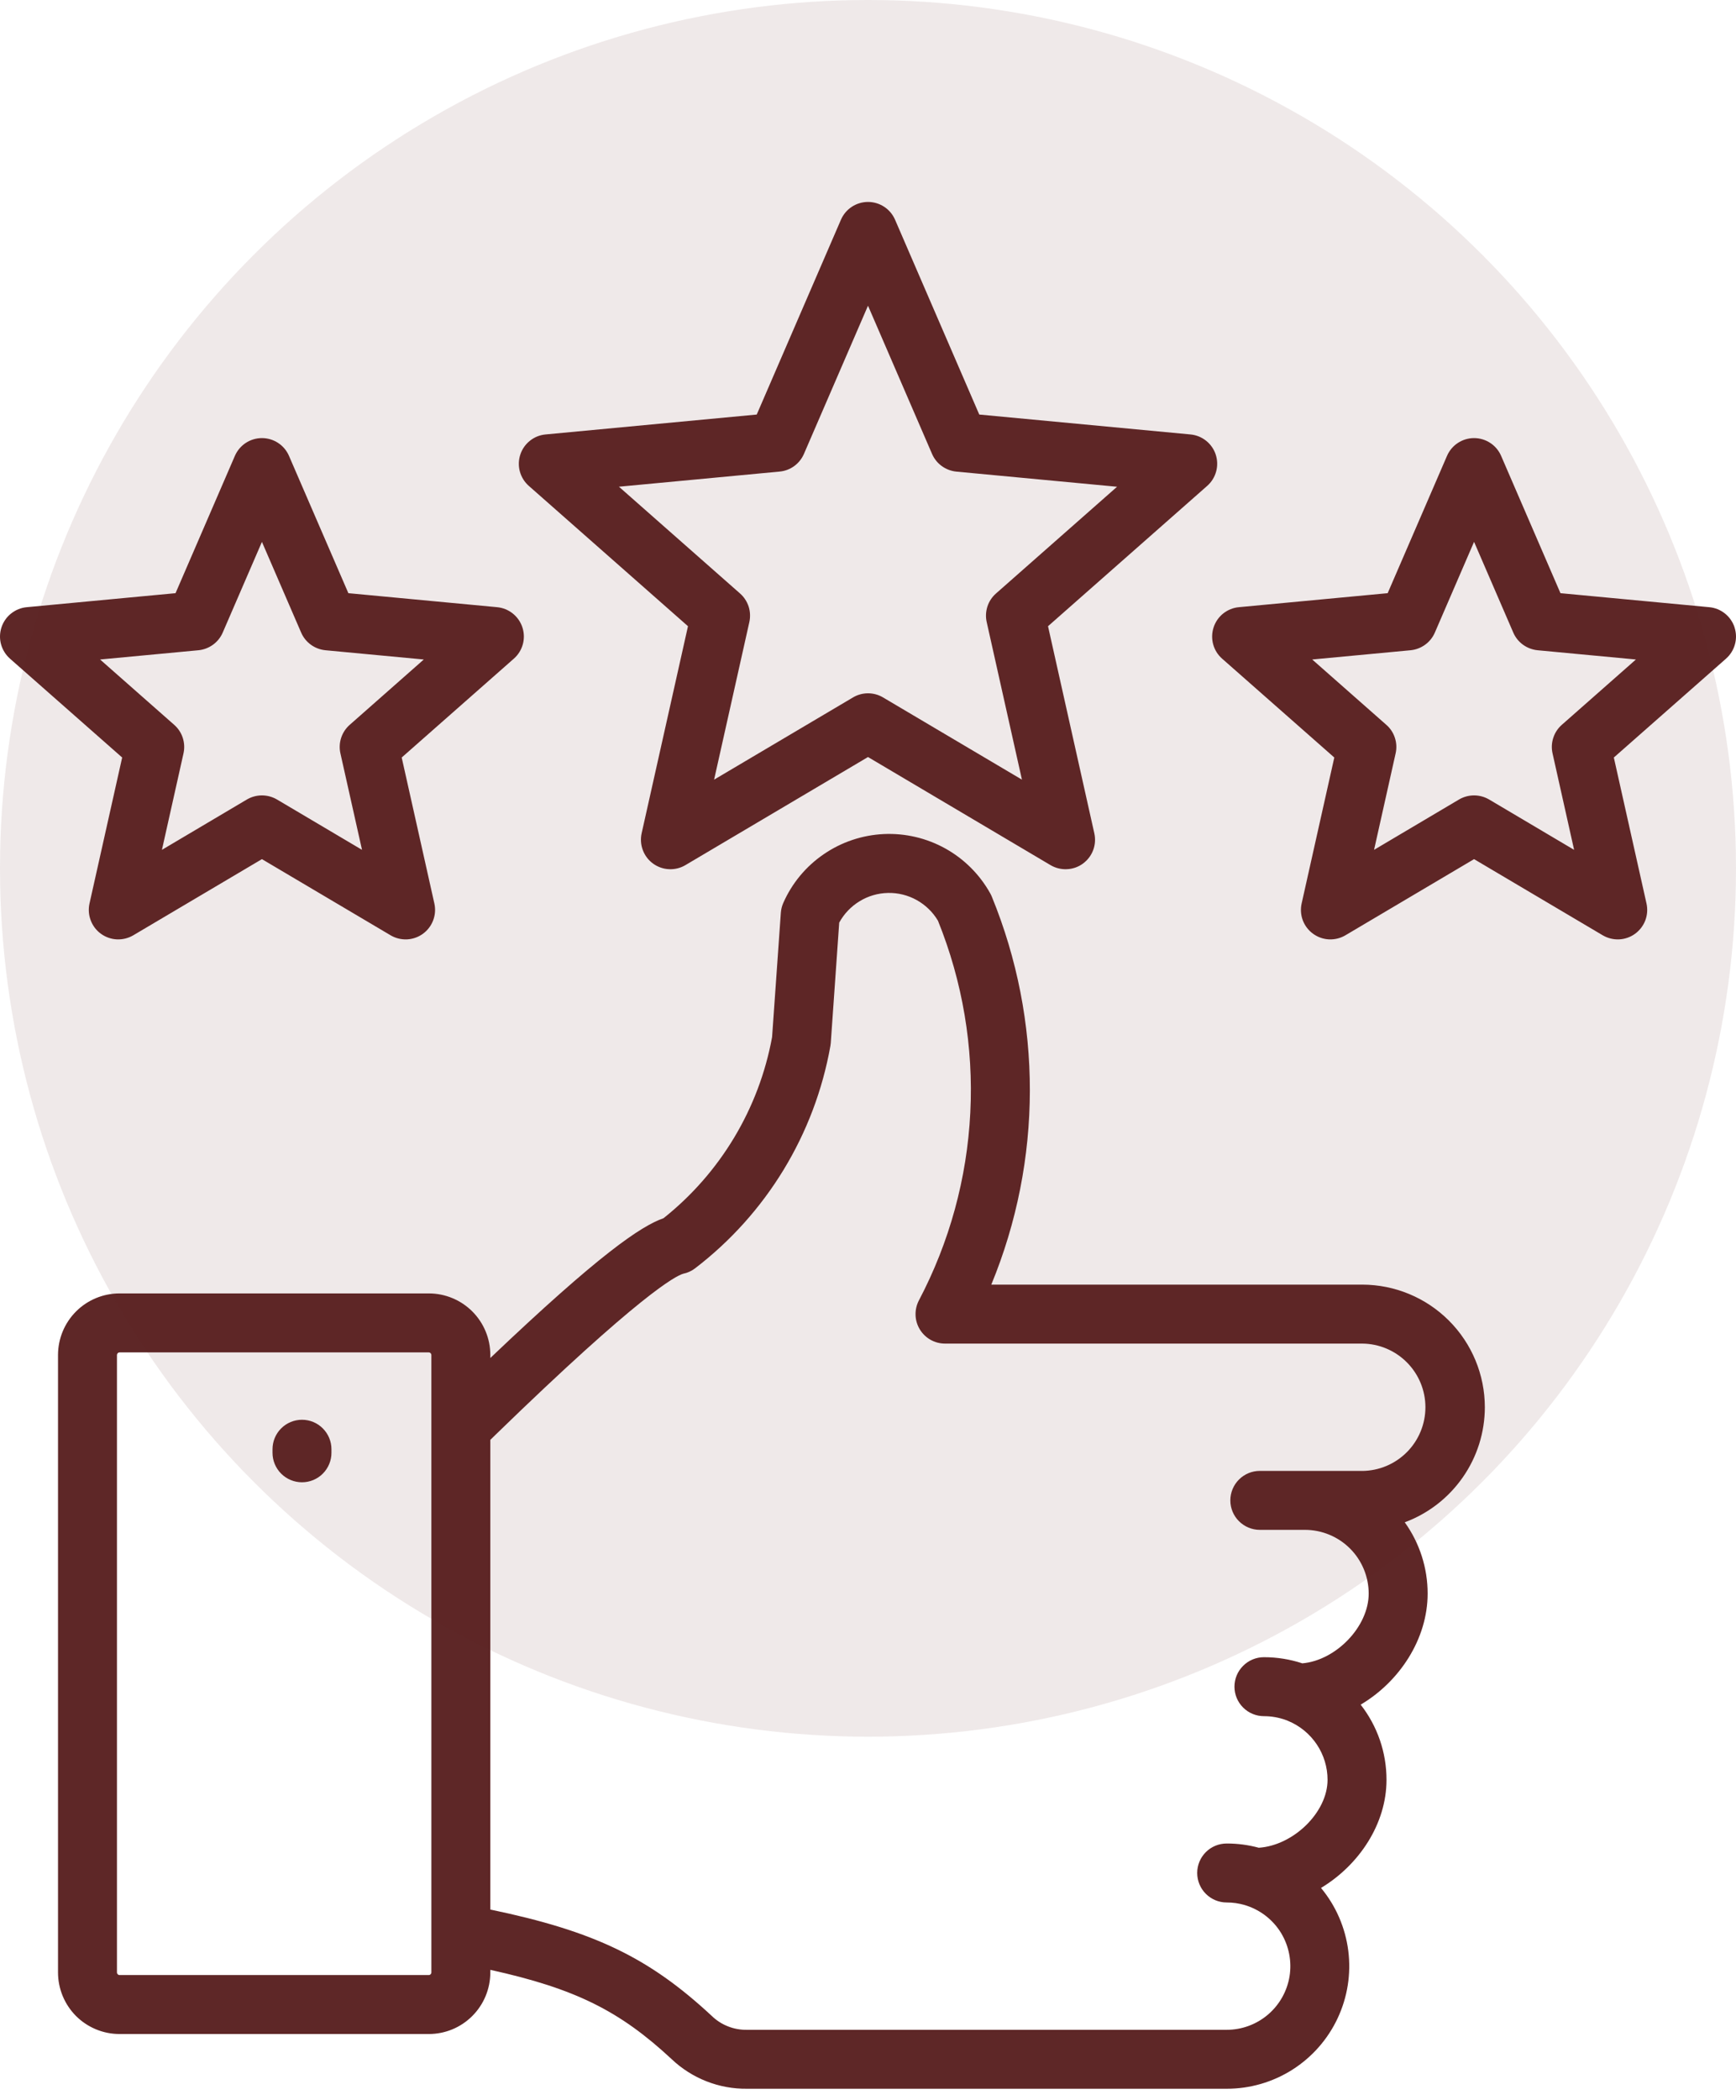 <svg width="43" height="52" viewBox="0 0 43 52" fill="none" xmlns="http://www.w3.org/2000/svg">
<g id="Group 1000004688">
<g id="Group">
<path id="Vector" d="M36.779 34.843C36.778 34.038 36.458 33.266 35.888 32.697C35.319 32.128 34.547 31.808 33.742 31.807H24.554C25.823 28.731 25.828 25.279 24.567 22.201C24.556 22.174 24.543 22.147 24.529 22.122C24.27 21.656 23.886 21.271 23.42 21.011C22.954 20.751 22.425 20.627 21.892 20.651C21.359 20.676 20.844 20.848 20.404 21.15C19.963 21.451 19.616 21.869 19.401 22.358C19.367 22.435 19.347 22.517 19.341 22.601L19.124 25.68C18.799 27.45 17.844 29.042 16.436 30.162C15.872 30.36 14.839 31.06 12.145 33.624V33.547C12.145 33.143 11.984 32.757 11.699 32.471C11.413 32.186 11.026 32.025 10.623 32.025H2.96C2.556 32.025 2.169 32.186 1.884 32.471C1.598 32.757 1.438 33.144 1.437 33.547V48.84C1.438 49.243 1.598 49.63 1.883 49.916C2.169 50.201 2.556 50.362 2.96 50.362H10.622C11.026 50.362 11.413 50.202 11.698 49.916C11.984 49.631 12.144 49.244 12.145 48.84V48.773C14.252 49.238 15.352 49.79 16.634 50.982C17.139 51.462 17.811 51.726 18.507 51.717H30.384C30.961 51.718 31.525 51.554 32.012 51.245C32.498 50.936 32.887 50.495 33.132 49.973C33.377 49.452 33.469 48.871 33.396 48.299C33.323 47.727 33.089 47.188 32.721 46.745C33.669 46.174 34.343 45.154 34.343 44.069C34.344 43.394 34.119 42.739 33.703 42.207C34.669 41.635 35.362 40.579 35.362 39.456C35.362 38.823 35.164 38.206 34.795 37.692C35.377 37.476 35.879 37.087 36.233 36.578C36.588 36.069 36.778 35.464 36.779 34.843ZM10.685 48.84C10.684 48.856 10.677 48.872 10.666 48.883C10.654 48.895 10.639 48.902 10.622 48.902H2.96C2.943 48.902 2.928 48.895 2.916 48.883C2.905 48.872 2.898 48.856 2.897 48.84V33.547C2.898 33.531 2.905 33.516 2.916 33.504C2.928 33.492 2.943 33.486 2.96 33.485H10.622C10.639 33.486 10.654 33.492 10.666 33.504C10.677 33.516 10.684 33.531 10.685 33.547V48.84ZM33.742 36.419H31.205C31.012 36.419 30.826 36.496 30.689 36.633C30.552 36.77 30.475 36.956 30.475 37.149C30.475 37.343 30.552 37.529 30.689 37.665C30.826 37.802 31.012 37.879 31.205 37.879H32.325C32.743 37.88 33.144 38.046 33.44 38.342C33.735 38.637 33.901 39.038 33.902 39.456C33.902 40.277 33.09 41.112 32.258 41.184C31.951 41.083 31.63 41.032 31.307 41.032C31.113 41.032 30.928 41.109 30.791 41.246C30.654 41.383 30.577 41.568 30.577 41.762C30.577 41.956 30.654 42.141 30.791 42.278C30.928 42.415 31.113 42.492 31.307 42.492C31.491 42.492 31.675 42.524 31.848 42.587C31.867 42.596 31.887 42.604 31.907 42.61C32.196 42.73 32.442 42.932 32.616 43.191C32.79 43.451 32.883 43.756 32.883 44.068C32.883 44.873 32.039 45.692 31.18 45.75C30.921 45.68 30.653 45.644 30.384 45.645C30.191 45.645 30.005 45.721 29.868 45.858C29.731 45.995 29.654 46.181 29.654 46.374C29.654 46.568 29.731 46.754 29.868 46.891C30.005 47.028 30.191 47.105 30.384 47.105C30.537 47.104 30.689 47.127 30.836 47.17C30.853 47.177 30.87 47.182 30.888 47.187C31.243 47.307 31.543 47.548 31.736 47.868C31.928 48.189 32.001 48.567 31.941 48.936C31.88 49.305 31.69 49.641 31.405 49.883C31.12 50.125 30.758 50.258 30.384 50.258H18.507C18.345 50.261 18.183 50.233 18.033 50.173C17.882 50.114 17.744 50.025 17.628 49.912C16.078 48.472 14.723 47.816 12.145 47.28V35.651L12.274 35.525C15.857 32.045 16.735 31.593 16.921 31.538C17.029 31.516 17.131 31.47 17.219 31.402C18.983 30.051 20.178 28.088 20.568 25.901C20.572 25.875 20.576 25.849 20.578 25.823L20.787 22.844C20.906 22.626 21.08 22.443 21.293 22.314C21.505 22.184 21.748 22.114 21.996 22.109C22.245 22.104 22.49 22.165 22.707 22.286C22.924 22.407 23.106 22.583 23.233 22.797C23.842 24.304 24.116 25.926 24.034 27.549C23.953 29.173 23.518 30.759 22.761 32.198C22.703 32.309 22.674 32.433 22.678 32.559C22.681 32.685 22.718 32.807 22.783 32.915C22.848 33.022 22.939 33.111 23.049 33.173C23.158 33.235 23.282 33.267 23.407 33.267H33.742C34.158 33.27 34.556 33.438 34.849 33.733C35.142 34.028 35.307 34.427 35.307 34.843C35.307 35.259 35.142 35.659 34.849 35.954C34.556 36.249 34.158 36.417 33.742 36.42V36.419ZM8.21 35.883V35.971C8.21 36.164 8.133 36.35 7.996 36.487C7.86 36.624 7.674 36.701 7.48 36.701C7.287 36.701 7.101 36.624 6.964 36.487C6.827 36.35 6.75 36.164 6.75 35.971V35.883C6.75 35.689 6.827 35.504 6.964 35.367C7.101 35.23 7.287 35.153 7.48 35.153C7.674 35.153 7.86 35.23 7.996 35.367C8.133 35.504 8.21 35.689 8.21 35.883ZM30.114 11.258C30.07 11.122 29.987 11.003 29.876 10.914C29.765 10.825 29.63 10.77 29.488 10.757L24.256 10.264L22.17 5.44C22.113 5.309 22.02 5.198 21.901 5.12C21.782 5.042 21.642 5 21.5 5C21.358 5 21.218 5.042 21.099 5.12C20.98 5.198 20.887 5.309 20.83 5.44L18.744 10.264L13.513 10.757C13.371 10.77 13.236 10.824 13.125 10.914C13.014 11.002 12.931 11.122 12.887 11.258C12.843 11.393 12.839 11.539 12.877 11.676C12.915 11.813 12.992 11.937 13.099 12.031L17.041 15.505L15.893 20.633C15.862 20.772 15.873 20.917 15.923 21.05C15.973 21.183 16.061 21.299 16.177 21.383C16.292 21.466 16.429 21.515 16.572 21.521C16.714 21.528 16.855 21.493 16.978 21.42L21.5 18.744L26.022 21.421C26.145 21.493 26.286 21.528 26.428 21.521C26.571 21.515 26.708 21.467 26.823 21.383C26.938 21.299 27.027 21.183 27.077 21.05C27.127 20.917 27.137 20.772 27.106 20.633L25.959 15.505L29.901 12.031C30.008 11.937 30.085 11.814 30.123 11.676C30.161 11.539 30.157 11.393 30.114 11.258ZM24.67 14.695C24.572 14.781 24.498 14.893 24.458 15.017C24.418 15.142 24.411 15.275 24.44 15.402L25.313 19.304L21.872 17.268C21.76 17.201 21.631 17.166 21.5 17.166C21.37 17.166 21.241 17.201 21.129 17.268L17.688 19.304L18.561 15.402C18.589 15.274 18.583 15.141 18.543 15.017C18.502 14.893 18.429 14.781 18.331 14.695L15.331 12.051L19.312 11.676C19.442 11.664 19.567 11.617 19.672 11.54C19.778 11.463 19.861 11.359 19.913 11.239L21.5 7.569L23.087 11.24C23.139 11.36 23.222 11.464 23.328 11.54C23.434 11.617 23.558 11.664 23.688 11.677L27.669 12.052L24.67 14.695ZM42.965 15.535C42.921 15.4 42.838 15.28 42.727 15.191C42.616 15.102 42.481 15.047 42.339 15.034L38.652 14.687L37.182 11.287C37.126 11.157 37.032 11.045 36.913 10.967C36.794 10.889 36.654 10.847 36.512 10.847C36.37 10.847 36.23 10.889 36.111 10.967C35.992 11.045 35.898 11.157 35.842 11.287L34.372 14.687L30.685 15.034C30.544 15.047 30.409 15.102 30.297 15.191C30.186 15.28 30.104 15.4 30.06 15.535C30.016 15.671 30.012 15.816 30.05 15.954C30.087 16.091 30.164 16.214 30.271 16.308L33.05 18.756L32.241 22.37C32.21 22.509 32.22 22.654 32.27 22.788C32.321 22.921 32.409 23.037 32.525 23.12C32.64 23.204 32.777 23.252 32.919 23.259C33.062 23.265 33.203 23.23 33.325 23.158L36.512 21.272L39.699 23.158C39.822 23.23 39.963 23.265 40.105 23.259C40.247 23.252 40.385 23.204 40.5 23.12C40.615 23.036 40.703 22.921 40.754 22.788C40.804 22.654 40.814 22.509 40.783 22.37L39.974 18.756L42.753 16.308C42.859 16.214 42.937 16.091 42.974 15.953C43.012 15.816 43.008 15.671 42.964 15.535H42.965ZM38.685 17.947C38.587 18.033 38.514 18.144 38.474 18.269C38.433 18.393 38.427 18.526 38.456 18.654L38.99 21.042L36.884 19.795C36.771 19.729 36.643 19.694 36.512 19.694C36.381 19.694 36.253 19.729 36.14 19.795L34.035 21.042L34.569 18.654C34.598 18.526 34.592 18.393 34.551 18.269C34.511 18.144 34.438 18.033 34.339 17.947L32.503 16.329L34.94 16.1C35.07 16.087 35.194 16.04 35.3 15.963C35.406 15.886 35.489 15.783 35.541 15.662L36.512 13.416L37.483 15.662C37.535 15.783 37.618 15.886 37.724 15.963C37.83 16.04 37.955 16.087 38.085 16.1L40.521 16.329L38.685 17.947ZM12.316 15.034L8.629 14.687L7.158 11.287C7.102 11.157 7.008 11.045 6.889 10.967C6.77 10.889 6.631 10.847 6.488 10.847C6.346 10.847 6.206 10.889 6.087 10.967C5.968 11.045 5.875 11.157 5.818 11.287L4.348 14.687L0.662 15.034C0.52 15.047 0.385 15.102 0.274 15.191C0.162 15.28 0.08 15.4 0.036 15.535C-0.008 15.671 -0.012 15.816 0.026 15.954C0.064 16.091 0.141 16.214 0.247 16.308L3.026 18.756L2.217 22.37C2.186 22.509 2.196 22.654 2.247 22.788C2.297 22.921 2.385 23.037 2.5 23.12C2.616 23.204 2.753 23.252 2.895 23.259C3.037 23.265 3.179 23.23 3.301 23.158L6.488 21.272L9.675 23.158C9.797 23.23 9.938 23.265 10.081 23.259C10.223 23.252 10.36 23.204 10.476 23.12C10.591 23.036 10.679 22.921 10.729 22.788C10.78 22.654 10.79 22.509 10.759 22.37L9.95 18.756L12.728 16.308C12.835 16.214 12.912 16.091 12.95 15.953C12.988 15.816 12.984 15.67 12.94 15.535C12.896 15.399 12.813 15.28 12.702 15.191C12.591 15.102 12.456 15.047 12.314 15.034L12.316 15.034ZM8.662 17.947C8.564 18.033 8.491 18.144 8.45 18.269C8.41 18.393 8.403 18.526 8.432 18.654L8.967 21.042L6.86 19.795C6.747 19.729 6.619 19.694 6.488 19.694C6.357 19.694 6.229 19.729 6.116 19.795L4.011 21.042L4.545 18.654C4.574 18.526 4.567 18.393 4.527 18.269C4.487 18.144 4.413 18.033 4.315 17.947L2.479 16.329L4.916 16.1C5.046 16.087 5.17 16.04 5.276 15.963C5.382 15.886 5.465 15.783 5.517 15.662L6.488 13.417L7.459 15.662C7.511 15.783 7.594 15.886 7.7 15.963C7.806 16.04 7.93 16.087 8.061 16.1L10.497 16.329L8.662 17.947Z" fill="#5E2727"/>
</g>
<circle id="Ellipse 41" cx="21.5" cy="21.5" r="21.5" fill="#5E2727" fill-opacity="0.1"/>
</g>
</svg>
